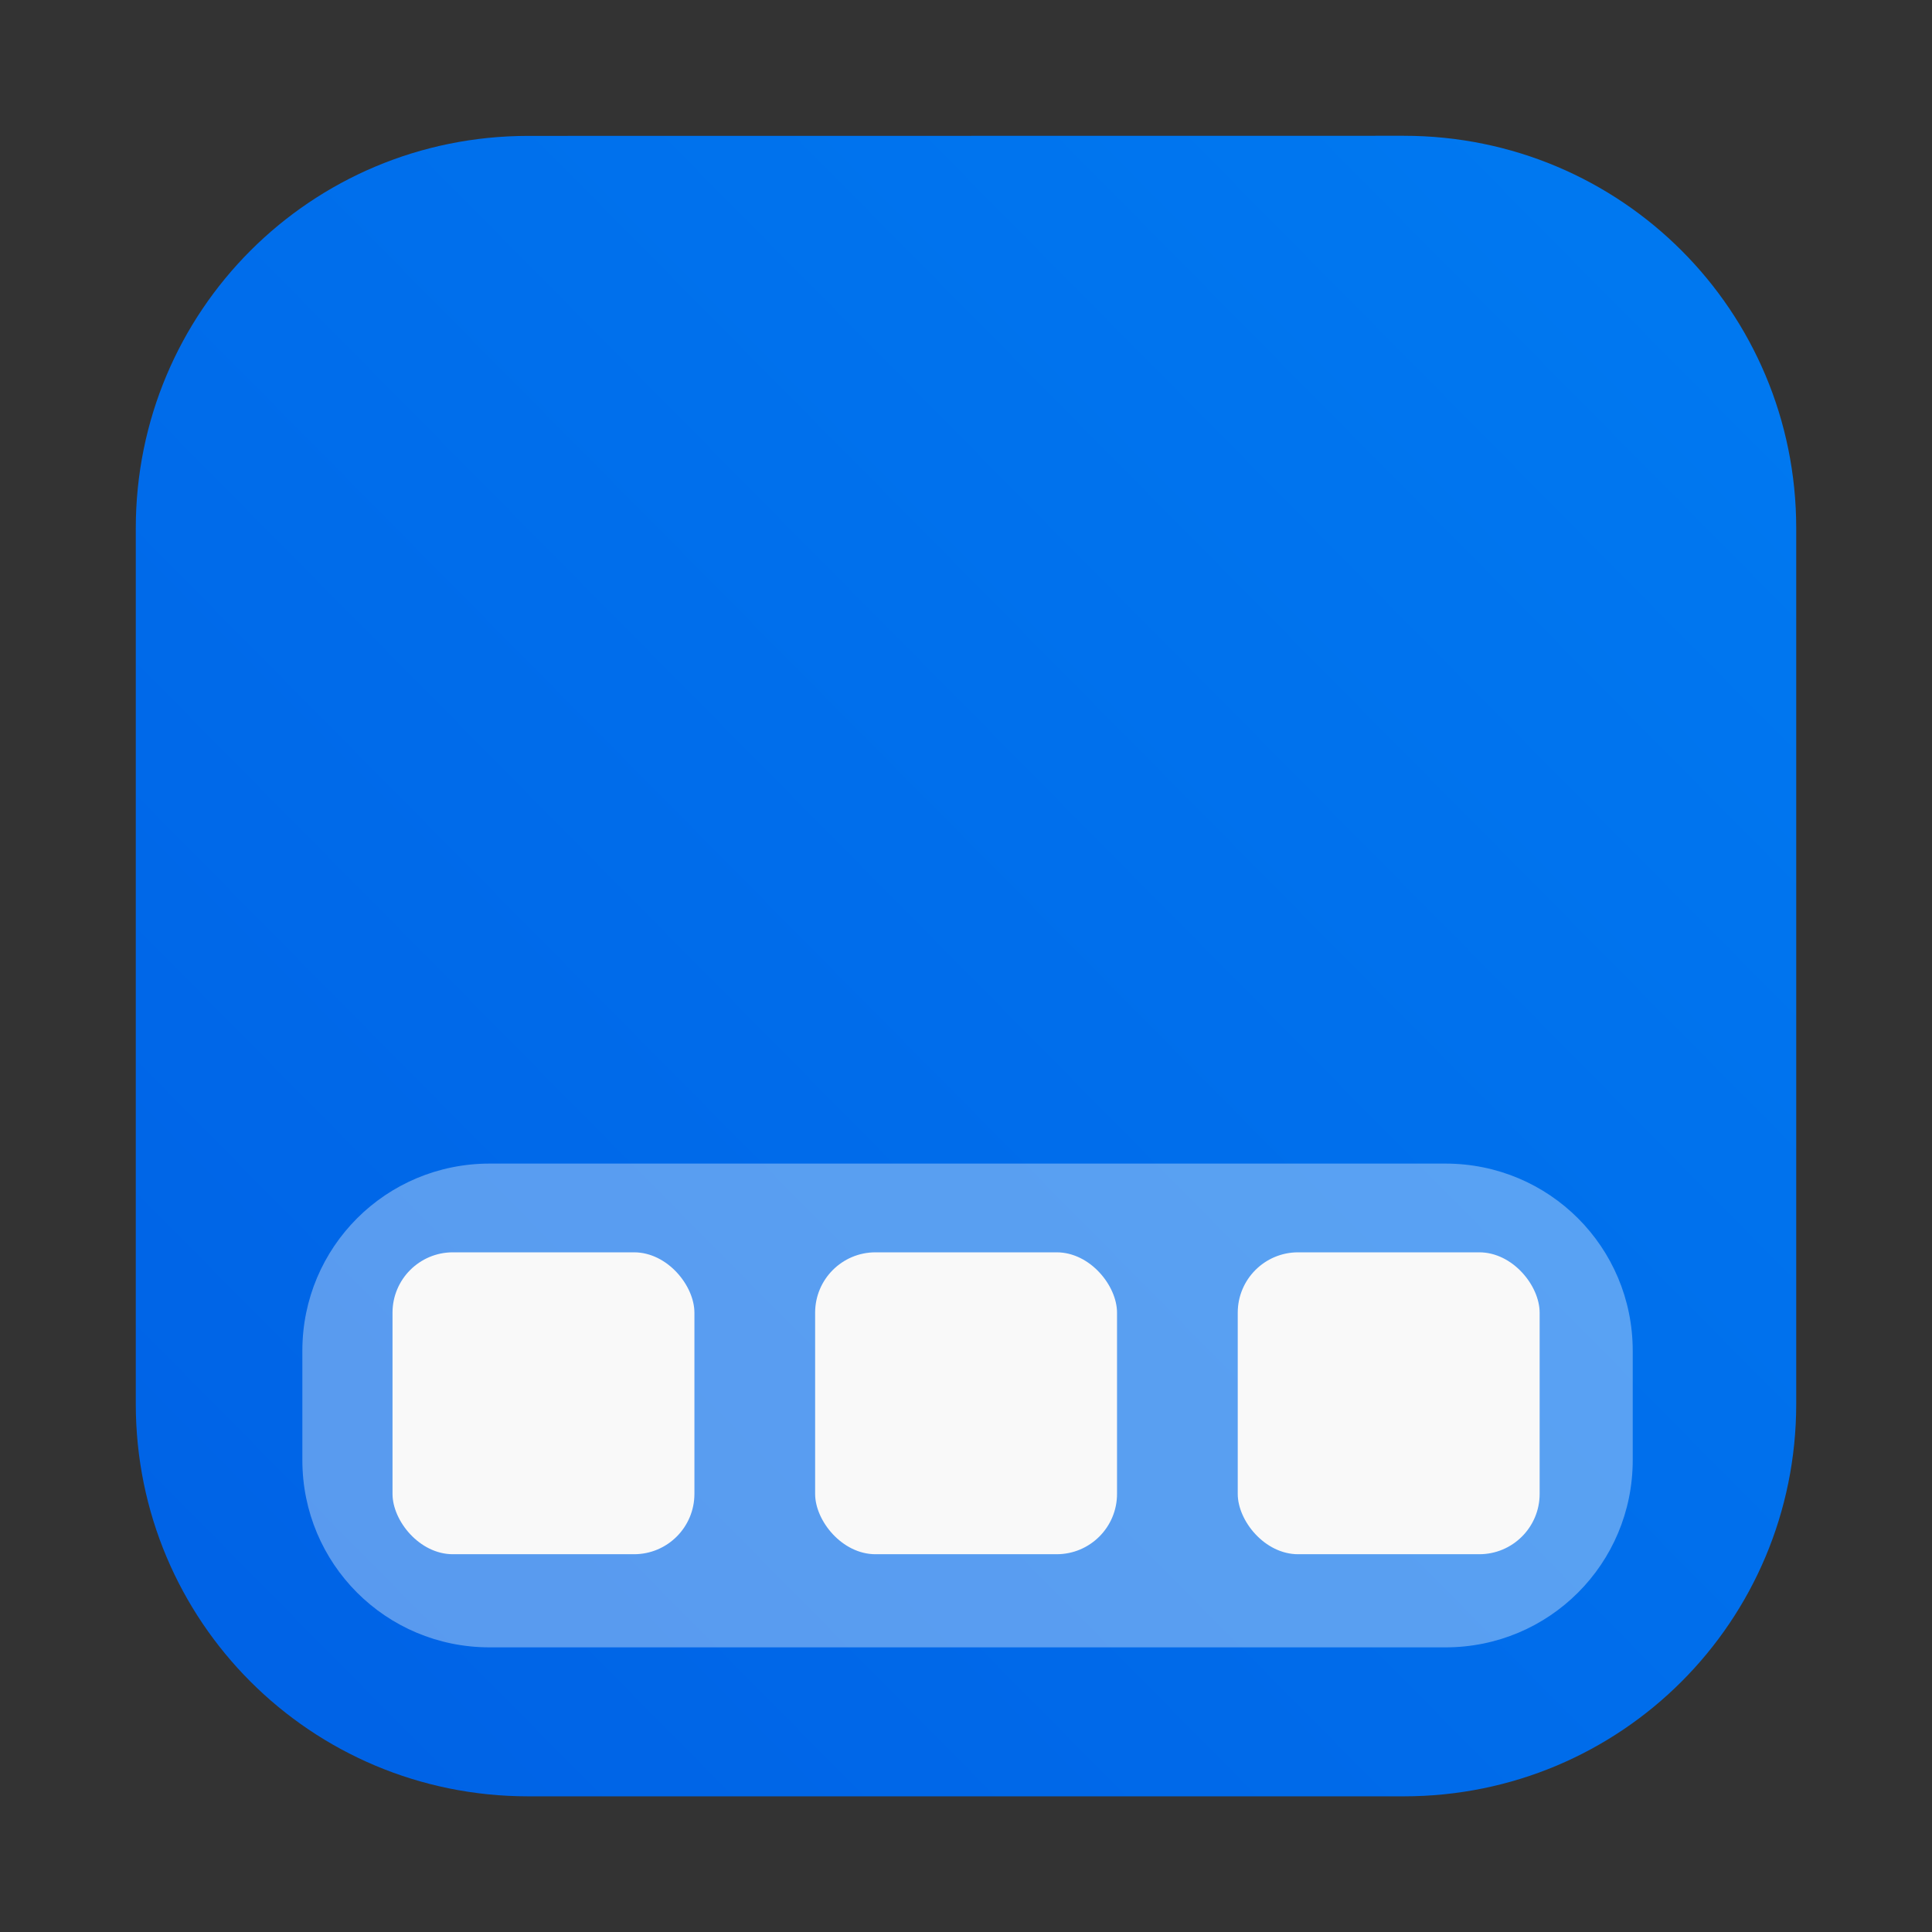 <?xml version="1.0" encoding="UTF-8" standalone="no"?>
<svg
   xmlns:dc="http://purl.org/dc/elements/1.1/"
   xmlns:cc="http://creativecommons.org/ns#"
   xmlns:rdf="http://www.w3.org/1999/02/22-rdf-syntax-ns#"
   xmlns:svg="http://www.w3.org/2000/svg"
   xmlns="http://www.w3.org/2000/svg"
   xmlns:xlink="http://www.w3.org/1999/xlink"
   xmlns:sodipodi="http://sodipodi.sourceforge.net/DTD/sodipodi-0.dtd"
   xmlns:inkscape="http://www.inkscape.org/namespaces/inkscape"
   inkscape:version="1.0.2 (e86c870879, 2021-01-15)"
   sodipodi:docname="preferences-desktop-display-color.svg"
   id="svg57"
   viewBox="0 0 16.933 16.933"
   version="1.1"
   height="64"
   width="64">
  <rect x="0" y="0" width="16.933" height="16.933" fill="#333333" stroke="none"/>
  <sodipodi:namedview
     inkscape:current-layer="svg57"
     inkscape:window-maximized="1"
     inkscape:window-y="38"
     inkscape:window-x="0"
     inkscape:cy="39.218192"
     inkscape:cx="18.253891"
     inkscape:zoom="9.1813396"
     showgrid="false"
     id="namedview59"
     inkscape:window-height="938"
     inkscape:window-width="1920"
     inkscape:pageshadow="2"
     inkscape:pageopacity="0"
     guidetolerance="10"
     gridtolerance="10"
     objecttolerance="10"
     borderopacity="1"
     bordercolor="#666666"
     pagecolor="#ffffff"
     inkscape:document-rotation="0" />
  <defs
     id="defs27">
    <linearGradient
       gradientUnits="userSpaceOnUse"
       gradientTransform="matrix(1,0,0,1,-26.696,0)"
       y2="1.058"
       y1="6.879"
       x2="7.937"
       x1="7.937"
       id="linearGradient865">
      <stop
         id="stop2"
         offset="0"
         stop-color="#fff" />
      <stop
         id="stop4"
         offset="1"
         stop-color="#fcc" />
    </linearGradient>
    <linearGradient
       gradientTransform="translate(-26.696)"
       gradientUnits="userSpaceOnUse"
       y2="3.933"
       y1="14.579"
       x2="12.314"
       x1="2.628"
       id="linearGradient855">
      <stop
         id="stop7"
         offset="0"
         stop-color="#d462aa" />
      <stop
         id="stop9"
         offset=".152"
         stop-color="#56c7d9" />
      <stop
         id="stop11"
         offset=".333"
         stop-color="#2da8b8" />
      <stop
         id="stop13"
         offset=".534"
         stop-color="#72cb6b" />
      <stop
         id="stop15"
         offset=".71"
         stop-color="#c4dc2b" />
      <stop
         id="stop17"
         offset=".862"
         stop-color="#f9da3e" />
      <stop
         id="stop19"
         offset="1"
         stop-color="#f69429" />
    </linearGradient>
    <linearGradient
       gradientUnits="userSpaceOnUse"
       gradientTransform="matrix(0.265,0,0,0.265,-26.696,0)"
       y2="6.992"
       y1="19"
       x2="57.008"
       x1="45"
       id="linearGradient910">
      <stop
         id="stop22"
         offset="0"
         stop-color="#fff" />
      <stop
         id="stop24"
         offset="1"
         stop-color="#ffe3cc" />
    </linearGradient>
    <linearGradient
       id="a">
      <stop
         id="stop2-36"
         stop-color="#66bcff"
         offset="0" />
      <stop
         id="stop4-7"
         stop-color="#b29aff"
         offset="1" />
    </linearGradient>
    <linearGradient
       gradientTransform="matrix(1.071,0,0,1,-27.439,-280.067)"
       gradientUnits="userSpaceOnUse"
       y2="280.067"
       x2="2.117"
       y1="297"
       x1="13.229"
       id="c"
       xlink:href="#a" />
    <linearGradient
       y2="280.067"
       x2="2.117"
       y1="297"
       x1="13.229"
       gradientUnits="userSpaceOnUse"
       id="b"
       xlink:href="#a" />
    <filter
       id="filter11290"
       x="-.024"
       y="-.024"
       width="1.048"
       height="1.048"
       color-interpolation-filters="sRGB">
      <feGaussianBlur
         stdDeviation="0.159"
         id="feGaussianBlur848" />
    </filter>
    <linearGradient
       id="linearGradient918"
       x1="1.252"
       x2="16.367"
       y1="1.238"
       y2="16.353"
       gradientUnits="userSpaceOnUse">
      <stop
         stop-color="#af64ff"
         offset="0"
         id="stop851" />
      <stop
         stop-color="#3287ff"
         offset="1"
         id="stop853" />
    </linearGradient>
    <linearGradient
       id="linearGradient894"
       x1="0.529"
       x2="16.404"
       y1="14.42"
       y2="2.514"
       gradientTransform="matrix(1,0,0,1.111,3.738,-13.384)"
       gradientUnits="userSpaceOnUse">
      <stop
         stop-color="#005ae1"
         offset="0"
         id="stop2-3" />
      <stop
         stop-color="#0096ff"
         offset="1"
         id="stop4-6" />
    </linearGradient>
    <linearGradient
       inkscape:collect="always"
       id="linearGradient1112">
      <stop
         style="stop-color:#0061e5;stop-opacity:1"
         offset="0"
         id="stop1108" />
      <stop
         style="stop-color:#007af1;stop-opacity:1"
         offset="1"
         id="stop1110" />
    </linearGradient>
    <filter
       id="filter11290-3"
       x="-.024"
       y="-.024"
       width="1.048"
       height="1.048"
       color-interpolation-filters="sRGB">
      <feGaussianBlur
         stdDeviation="0.159"
         id="feGaussianBlur848-5" />
    </filter>
    <linearGradient
       id="linearGradient894-9"
       x1="0.529"
       x2="16.404"
       y1="14.42"
       y2="2.514"
       gradientTransform="matrix(1,0,0,1.111,-19.586,-0.941)"
       gradientUnits="userSpaceOnUse">
      <stop
         stop-color="#005ae1"
         offset="0"
         id="stop2-3-1" />
      <stop
         stop-color="#0096ff"
         offset="1"
         id="stop4-6-2" />
    </linearGradient>
    <linearGradient
       id="linearGradient864"
       x1="1.19"
       x2="15.742"
       y1="1.19"
       y2="15.742"
       gradientUnits="userSpaceOnUse"
       gradientTransform="translate(-6.0369873e-7,-7.115549e-5)">
      <stop
         stop-color="#2aaeea"
         offset="0"
         id="stop883"
         style="stop-color:#0092fd;stop-opacity:1" />
      <stop
         stop-color="#818ce4"
         offset="1"
         id="stop885"
         style="stop-color:#005de3;stop-opacity:1" />
    </linearGradient>
    <linearGradient
       inkscape:collect="always"
       xlink:href="#linearGradient1112"
       id="linearGradient1114"
       x1="4.443"
       y1="59.095"
       x2="59.203"
       y2="4.933"
       gradientUnits="userSpaceOnUse"
       gradientTransform="scale(0.265)" />
  </defs>
  <path
     id="rect1103-7"
     style="fill:url(#linearGradient1114);fill-opacity:1;stroke-width:0.794;stroke-linecap:round;stroke-linejoin:round;paint-order:stroke fill markers"
     d="m 4.63,1.191 c -1.905,0 -3.44,1.534 -3.44,3.44 v 7.673 c 0,1.905 1.534,3.44 3.44,3.44 h 7.673 c 1.905,0 3.44,-1.534 3.44,-3.44 V 4.63 c 0,-1.905 -1.534,-3.44 -3.44,-3.44 z" />
  <path
     id="rect998"
     style="fill:#ffffff;stroke-width:4;stroke-linecap:round;stroke-linejoin:round;paint-order:stroke fill markers;fill-opacity:1;opacity:0.35"
     d="M 16.193 38.484 C 12.763 38.484 10 41.245 10 44.676 L 10 48.291 C 10 51.722 12.763 54.484 16.193 54.484 L 47.807 54.484 C 51.237 54.484 54 51.722 54 48.291 L 54 44.676 C 54 41.245 51.237 38.484 47.807 38.484 L 16.193 38.484 z "
     transform="scale(0.265)" />
  <g
     transform="translate(2e-4,0.393)"
     id="g1111"
     fill="#f9f9f9">
    <rect
       id="rect1105"
       ry="0.529"
       rx="0.529"
       height="2.646"
       width="2.646"
       y="10.583"
       x="3.44" />
    <rect
       id="rect1107"
       ry="0.529"
       rx="0.529"
       height="2.646"
       width="2.646"
       y="10.583"
       x="7.144" />
    <rect
       id="rect1109"
       ry="0.529"
       rx="0.529"
       height="2.646"
       width="2.646"
       y="10.583"
       x="10.848" />
  </g>
</svg>
